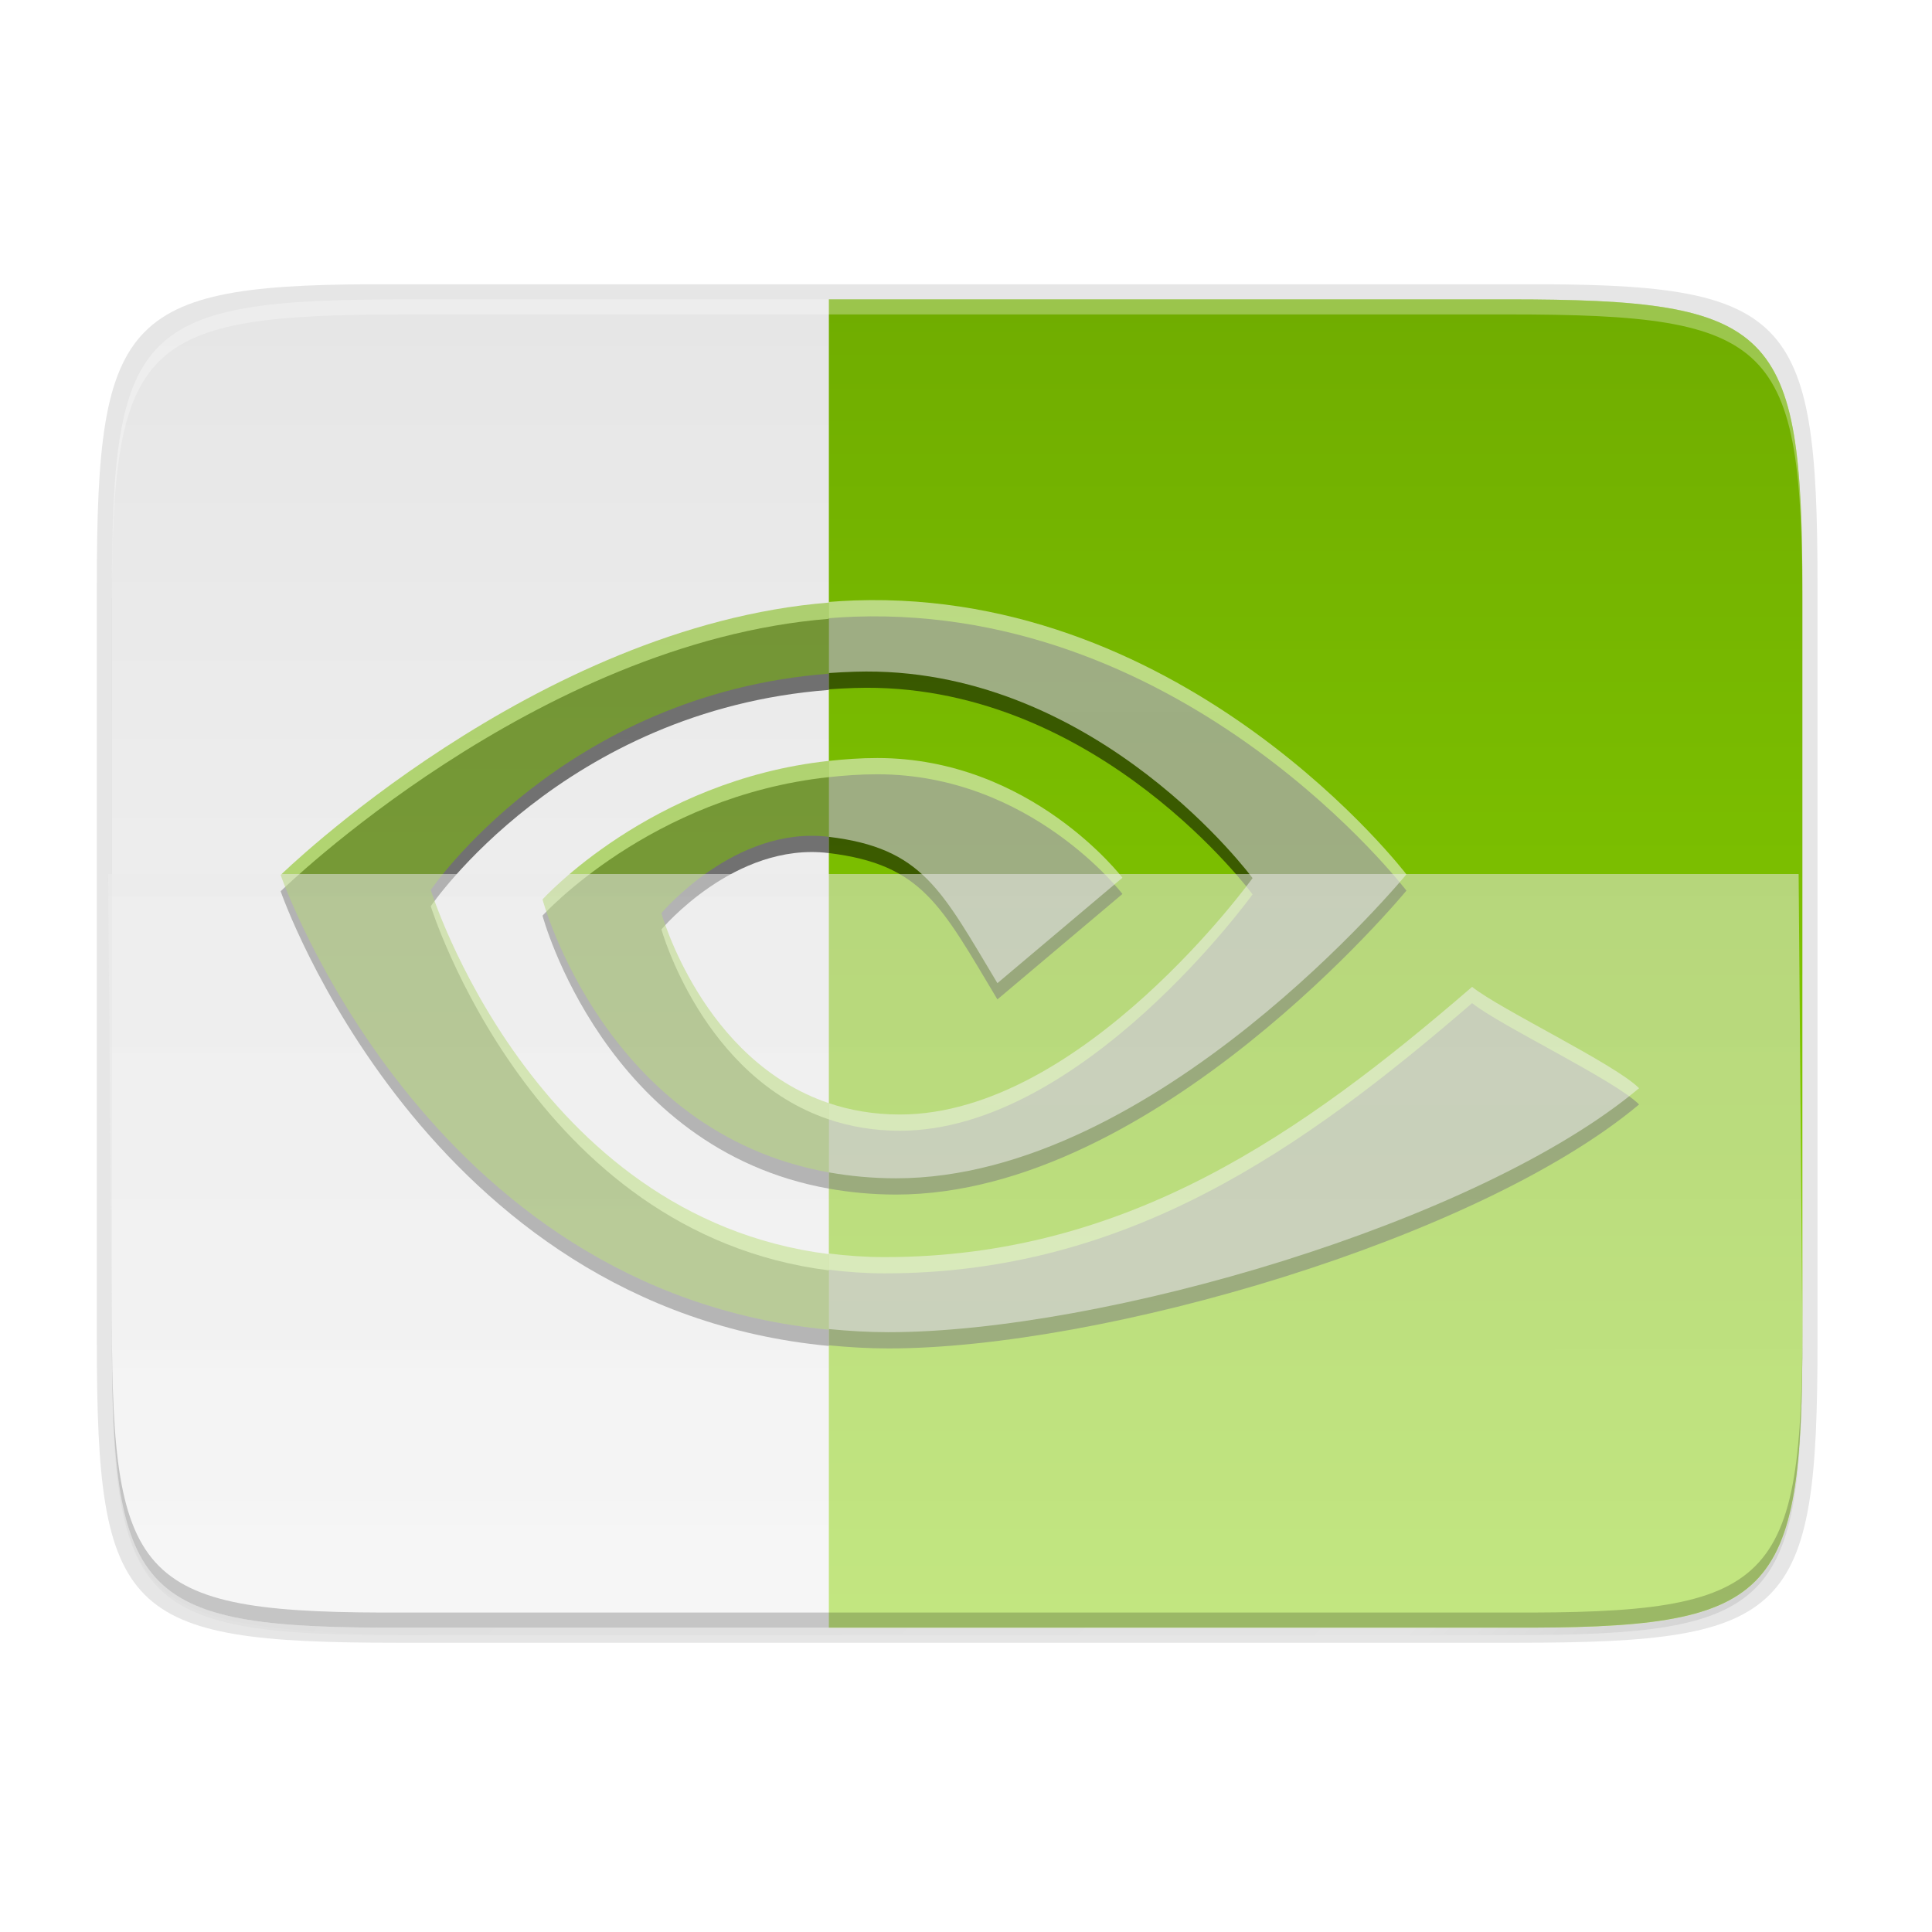<?xml version="1.0" encoding="UTF-8" standalone="no"?>
<svg
   xmlns:dc="http://purl.org/dc/elements/1.1/"
   xmlns:cc="http://creativecommons.org/ns#"
   xmlns:rdf="http://www.w3.org/1999/02/22-rdf-syntax-ns#"
   xmlns:svg="http://www.w3.org/2000/svg"
   xmlns="http://www.w3.org/2000/svg"
   xmlns:xlink="http://www.w3.org/1999/xlink"
   xmlns:sodipodi="http://sodipodi.sourceforge.net/DTD/sodipodi-0.dtd"
   xmlns:inkscape="http://www.inkscape.org/namespaces/inkscape"
   enable-background="new"
   height="256"
   viewBox="0 0 256 256"
   width="256"
   version="1.1"
   id="svg43"
   sodipodi:docname="nvidia.svg"
   inkscape:version="0.92.5 (2060ec1f9f, 2020-04-08)">
  <defs
     id="defs47">
    <linearGradient
       inkscape:collect="always"
       xlink:href="#linearGradient3797-5"
       id="linearGradient1032"
       gradientUnits="userSpaceOnUse"
       x1="152.002"
       y1="246.002"
       x2="151.997"
       y2="69.003"
       gradientTransform="translate(-25.172,-28.331)" />
    <linearGradient
       id="linearGradient3797-5">
      <stop
         id="stop3801"
         offset="0"
         style="stop-color:#f7f7f7;stop-opacity:1" />
      <stop
         id="stop3799"
         offset="1"
         style="stop-color:#e6e6e6;stop-opacity:1" />
    </linearGradient>
    <linearGradient
       inkscape:collect="always"
       xlink:href="#linearGradient982"
       id="linearGradient1017"
       x1="135"
       y1="244"
       x2="135"
       y2="68"
       gradientUnits="userSpaceOnUse"
       gradientTransform="translate(-25.172,-28.331)" />
    <linearGradient
       id="linearGradient982">
      <stop
         id="stop977"
         offset="0"
         style="stop-color:#8ad600;stop-opacity:1" />
      <stop
         id="stop979"
         offset="1"
         style="stop-color:#70ad00;stop-opacity:1" />
    </linearGradient>
    <linearGradient
       inkscape:collect="always"
       xlink:href="#linearGradient1136"
       id="linearGradient1025"
       x1="144"
       y1="68"
       x2="144"
       y2="244"
       gradientUnits="userSpaceOnUse"
       gradientTransform="translate(-25.172,-28.331)" />
    <linearGradient
       id="linearGradient1136">
      <stop
         id="stop1132"
         offset="0"
         style="stop-color:#ffffff;stop-opacity:1" />
      <stop
         id="stop1134"
         offset="1"
         style="stop-color:#f2f2f2;stop-opacity:1" />
    </linearGradient>
    <linearGradient
       inkscape:collect="always"
       xlink:href="#linearGradient982"
       id="linearGradient974"
       gradientUnits="userSpaceOnUse"
       x1="152.002"
       y1="246.002"
       x2="151.997"
       y2="69.003"
       gradientTransform="translate(-25.172,-28.331)" />
    <linearGradient
       inkscape:collect="always"
       xlink:href="#linearGradient4360"
       id="linearGradient4358"
       x1="88"
       y1="88"
       x2="488"
       y2="488"
       gradientUnits="userSpaceOnUse"
       gradientTransform="rotate(-90,287.995,298)" />
    <linearGradient
       id="linearGradient4360"
       inkscape:collect="always">
      <stop
         id="stop4362"
         offset="0"
         style="stop-color:#000000;stop-opacity:0.588" />
      <stop
         style="stop-color:#000000;stop-opacity:0"
         offset="0.88"
         id="stop4364" />
      <stop
         id="stop4366"
         offset="1"
         style="stop-color:#000000;stop-opacity:1" />
    </linearGradient>
    <filter
       inkscape:collect="always"
       style="color-interpolation-filters:sRGB"
       id="filter4380"
       x="-0.053"
       width="1.106"
       y="-0.044"
       height="1.088">
      <feGaussianBlur
         inkscape:collect="always"
         stdDeviation="8.48"
         id="feGaussianBlur4382" />
    </filter>
    <filter
       inkscape:collect="always"
       style="color-interpolation-filters:sRGB"
       id="filter4346"
       x="-0.013"
       width="1.026"
       y="-0.011"
       height="1.022">
      <feGaussianBlur
         inkscape:collect="always"
         stdDeviation="2.12"
         id="feGaussianBlur4348" />
    </filter>
    <linearGradient
       inkscape:collect="always"
       xlink:href="#linearGradient3797-5"
       id="linearGradient935"
       gradientUnits="userSpaceOnUse"
       gradientTransform="translate(-25.172,-28.331)"
       x1="152.002"
       y1="246.002"
       x2="151.997"
       y2="69.003" />
  </defs>
  <sodipodi:namedview
     pagecolor="#ffffff"
     bordercolor="#666666"
     borderopacity="1"
     objecttolerance="10"
     gridtolerance="10"
     guidetolerance="10"
     inkscape:pageopacity="0"
     inkscape:pageshadow="2"
     inkscape:window-width="1920"
     inkscape:window-height="1024"
     id="namedview45"
     showgrid="false"
     inkscape:zoom="0.921875"
     inkscape:cx="128"
     inkscape:cy="128"
     inkscape:window-x="0"
     inkscape:window-y="28"
     inkscape:window-maximized="1"
     inkscape:current-layer="svg43" />
  <linearGradient
     id="a"
     gradientTransform="matrix(0 -1 1 0 -10.005 585.995)"
     gradientUnits="userSpaceOnUse"
     x1="88"
     x2="488"
     y1="88"
     y2="488">
    <stop
       offset="0"
       stop-opacity=".588"
       id="stop2" />
    <stop
       offset=".88"
       stop-opacity="0"
       id="stop4" />
    <stop
       offset="1"
       id="stop6" />
  </linearGradient>
  <filter
     id="b"
     color-interpolation-filters="sRGB"
     height="1.088"
     width="1.106"
     x="-.05"
     y="-.04">
    <feGaussianBlur
       stdDeviation="8.48"
       id="feGaussianBlur9" />
  </filter>
  <filter
     id="c"
     color-interpolation-filters="sRGB"
     height="1.022"
     width="1.026"
     x="-.01"
     y="-.01">
    <feGaussianBlur
       stdDeviation="2.12"
       id="feGaussianBlur12" />
  </filter>
  <path
     style="color:#000000;display:inline;overflow:visible;visibility:visible;opacity:0.1;fill:#000000;fill-opacity:1;fill-rule:nonzero;stroke:none;stroke-width:2;marker:none;filter:url(#filter4346);enable-background:accumulate"
     d="M 189.843,74 C 119.25,74 111.654,81.251 112,151.987 V 298 444.013 C 111.654,514.749 119.25,522 189.843,522 H 386.157 C 456.75,522 462.163,514.726 464,444.013 V 298 151.987 C 464,81.25 456.75,74 386.157,74 Z"
     id="rect4158-9"
     inkscape:connector-curvature="0"
     sodipodi:nodetypes="scccssscsss"
     transform="matrix(0,0.5,-0.5,0,275.825,-15.328)" />
  <path
     sodipodi:nodetypes="scccssscsss"
     inkscape:connector-curvature="0"
     id="path4350"
     d="M 189.843,74 C 119.25,74 111.654,81.251 112,151.987 V 298 444.013 C 111.654,514.749 119.25,522 189.843,522 H 386.157 C 456.75,522 464,514.75 464,444.013 V 298 151.987 C 464,81.25 456.75,74 386.157,74 Z"
     style="color:#000000;display:inline;overflow:visible;visibility:visible;opacity:0.3;fill:url(#linearGradient4358);fill-opacity:1;fill-rule:nonzero;stroke:none;stroke-width:2;marker:none;filter:url(#filter4380);enable-background:accumulate"
     transform="matrix(0,0.5,-0.5,0,275.825,-15.328)" />
  <path
     style="color:#000000;display:inline;overflow:visible;visibility:visible;opacity:0.1;fill:#000000;fill-opacity:1;fill-rule:nonzero;stroke:none;stroke-width:1.02;marker:none;enable-background:accumulate"
     d="m 240.83,77.478 c 0,-36.099 -3.69,-39.983 -39.69,-39.806 H 126.83 52.52 c -36,-0.177 -39.69,3.707 -39.69,39.806 V 177.866 c 0,36.099 3.69,39.806 39.69,39.806 h 74.31 74.31 c 36,0 39.69,-3.707 39.69,-39.806 z"
     id="rect4158-7"
     inkscape:connector-curvature="0"
     sodipodi:nodetypes="scccssscsss" />
  <path
     style="color:#000000;display:inline;overflow:visible;visibility:visible;fill:url(#linearGradient935);fill-opacity:1;fill-rule:nonzero;stroke:none;stroke-width:1;marker:none;enable-background:accumulate"
     d="m 238.825,176.745 c 0,35.297 -3.625,39.095 -38.994,38.922 H 126.825 53.819 c -35.368,0.173 -38.994,-3.625 -38.994,-38.922 V 78.588 c 0,-35.297 3.625,-38.922 38.994,-38.922 h 73.006 73.006 c 35.369,0 38.994,3.625 38.994,38.922 z"
     id="rect4158"
     inkscape:connector-curvature="0"
     sodipodi:nodetypes="scccssscsss" />
  <path
     id="path965"
     style="color:#000000;display:inline;overflow:visible;visibility:visible;fill:url(#linearGradient974);fill-opacity:1;fill-rule:nonzero;stroke:none;stroke-width:1;marker:none;enable-background:accumulate"
     d="M 109.828,39.667 V 215.667 h 90.004 c 35.368,0.173 38.994,-3.625 38.994,-38.922 V 78.587 c 0,-35.297 -3.626,-38.92 -38.994,-38.92 z"
     sodipodi:nodetypes="cccsssc"
     inkscape:connector-curvature="0" />
  <path
     id="path969"
     style="display:inline;opacity:0.52;fill:#000000;fill-opacity:1;fill-rule:nonzero;stroke-width:0;stroke-linecap:butt;stroke-linejoin:miter;stroke-miterlimit:10;enable-background:new"
     d="m 109.828,81.914 c 1.143,-0.088 2.285,-0.163 3.434,-0.202 44.258,-1.492 73.096,36.299 73.096,36.299 0,0 -33.121,40.274 -67.627,40.274 -3.162,0 -6.123,-0.293 -8.904,-0.785 l 4.7e-4,10.746 c 2.378,0.302 4.843,0.48 7.416,0.48 32.11,0 55.331,-16.398 77.817,-35.807 3.728,2.986 18.99,10.248 22.128,13.429 -21.379,17.899 -71.205,32.327 -99.452,32.327 -2.723,0 -5.337,-0.165 -7.908,-0.412 z m 4.918,9.22 c -0.492,0.002 -0.986,0.01 -1.483,0.026 -1.164,0.037 -2.303,0.098 -3.434,0.177 v 11.638 c 2.081,-0.223 4.202,-0.379 6.42,-0.379 20.386,0 32.48,15.861 32.48,15.861 l -16.567,13.97 c -7.449,-12.417 -9.942,-17.89 -22.332,-19.387 v 35.288 c 2.808,0.944 5.928,1.503 9.408,1.503 24.181,0 46.733,-31.322 46.733,-31.322 0,0 -20.234,-27.471 -51.223,-27.375 z"
     sodipodi:nodetypes="cccsccsccsccscccsccccscss"
     inkscape:connector-curvature="0" />
  <path
     id="path971"
     style="display:inline;opacity:0.52;fill:#000000;fill-opacity:1;fill-rule:nonzero;stroke-width:0;stroke-linecap:butt;stroke-linejoin:miter;stroke-miterlimit:10;enable-background:new"
     d="m 109.828,81.998 c -38.929,3.126 -72.641,36.098 -72.641,36.098 0,0 19.094,55.196 72.641,60.25 v -10.016 c -39.296,-4.944 -52.75,-48.252 -52.75,-48.252 0,0 17.603,-25.972 52.75,-28.658 z m 0,20.977 c -23.683,2.561 -37.941,18.357 -37.941,18.357 0,0 8.243,30.873 37.941,36.168 v -9.172 -0.002 c -16.744,-5.626 -22.186,-25.174 -22.186,-25.174 0,0 9.711,-11.611 22.141,-10.119 0.015,0 0.027,0.006 0.045,0.006 z"
     inkscape:connector-curvature="0" />
  <path
     id="path845"
     style="display:inline;opacity:0.52;fill:url(#linearGradient1025);fill-opacity:1;fill-rule:nonzero;stroke-width:0;stroke-linecap:butt;stroke-linejoin:miter;stroke-miterlimit:10;enable-background:new"
     d="m 109.828,79.76 c 1.143,-0.088 2.285,-0.163 3.434,-0.202 44.258,-1.492 73.096,36.299 73.096,36.299 0,0 -33.121,40.274 -67.627,40.274 -3.162,0 -6.123,-0.293 -8.904,-0.785 l 4.7e-4,10.746 c 2.378,0.302 4.843,0.48 7.416,0.48 32.11,0 55.331,-16.398 77.817,-35.807 3.728,2.986 18.99,10.248 22.128,13.429 -21.379,17.899 -71.205,32.327 -99.452,32.327 -2.723,0 -5.337,-0.165 -7.908,-0.412 z m 4.918,9.22 c -0.492,0.002 -0.986,0.01 -1.483,0.026 -1.164,0.037 -2.303,0.098 -3.434,0.177 V 100.822 c 2.081,-0.223 4.202,-0.379 6.42,-0.379 20.386,0 32.48,15.861 32.48,15.861 l -16.567,13.97 c -7.449,-12.417 -9.942,-17.89 -22.332,-19.387 v 35.288 c 2.808,0.944 5.928,1.503 9.408,1.503 24.181,0 46.733,-31.322 46.733,-31.322 0,0 -20.234,-27.471 -51.223,-27.375 z"
     sodipodi:nodetypes="cccsccsccsccscccsccccscss"
     inkscape:connector-curvature="0" />
  <path
     id="path6"
     style="display:inline;opacity:0.52;fill:url(#linearGradient1017);fill-opacity:1;fill-rule:nonzero;stroke-width:0;stroke-linecap:butt;stroke-linejoin:miter;stroke-miterlimit:10;enable-background:new"
     d="m 109.828,79.845 c -38.929,3.126 -72.641,36.098 -72.641,36.098 0,0 19.094,55.196 72.641,60.25 v -10.016 c -39.296,-4.944 -52.75,-48.252 -52.75,-48.252 0,0 17.603,-25.972 52.75,-28.658 z m 0,20.977 c -23.683,2.561 -37.941,18.357 -37.941,18.357 0,0 8.243,30.873 37.941,36.168 v -9.172 -0.002 c -16.744,-5.626 -22.186,-25.174 -22.186,-25.174 0,0 9.711,-11.611 22.141,-10.119 0.015,0 0.027,0.006 0.045,0.006 z"
     inkscape:connector-curvature="0" />
  <path
     id="path1027"
     style="color:#000000;display:inline;overflow:visible;visibility:visible;opacity:0.52;fill:url(#linearGradient1032);fill-opacity:1;fill-rule:nonzero;stroke:none;stroke-width:1;marker:none;enable-background:accumulate"
     d="m 14.328,115.817 0.498,60.928 c 0.289,35.296 3.624,39.095 38.992,38.922 h 73.008 73.006 c 35.368,0.173 38.994,-3.625 38.994,-38.922 l -0.498,-60.928 z"
     sodipodi:nodetypes="cscccscc"
     inkscape:connector-curvature="0" />
  <path
     style="color:#000000;display:inline;overflow:visible;visibility:visible;opacity:0.3;fill:#ffffff;fill-opacity:1;fill-rule:nonzero;stroke:none;stroke-width:1;marker:none;enable-background:accumulate"
     d="m 53.818,39.667 c -35.369,0 -38.992,3.623 -38.992,38.92 v 98.158 c 0,0.088 0.002,0.162 0.002,0.25 V 80.585 c -5e-5,-35.297 3.626,-38.922 38.994,-38.922 h 73.006 73.006 c 35.28,0 38.974,3.621 38.992,38.672 v -1.748 c 0,-35.297 -3.626,-38.92 -38.994,-38.92 h -73.006 z"
     id="rect4158-78"
     inkscape:connector-curvature="0" />
  <path
     style="color:#000000;display:inline;overflow:visible;visibility:visible;opacity:0.2;fill:#000000;fill-opacity:1;fill-rule:nonzero;stroke:none;stroke-width:1;marker:none;enable-background:accumulate"
     d="m 14.826,174.745 v 2 c 0,35.297 3.624,39.095 38.992,38.922 h 73.008 73.006 c 35.368,0.173 38.994,-3.625 38.994,-38.922 v -2 c 0,35.297 -3.626,39.095 -38.994,38.922 H 126.826 53.818 c -35.368,0.173 -38.992,-3.625 -38.992,-38.922 z"
     id="rect4158-6"
     inkscape:connector-curvature="0" />
</svg>
